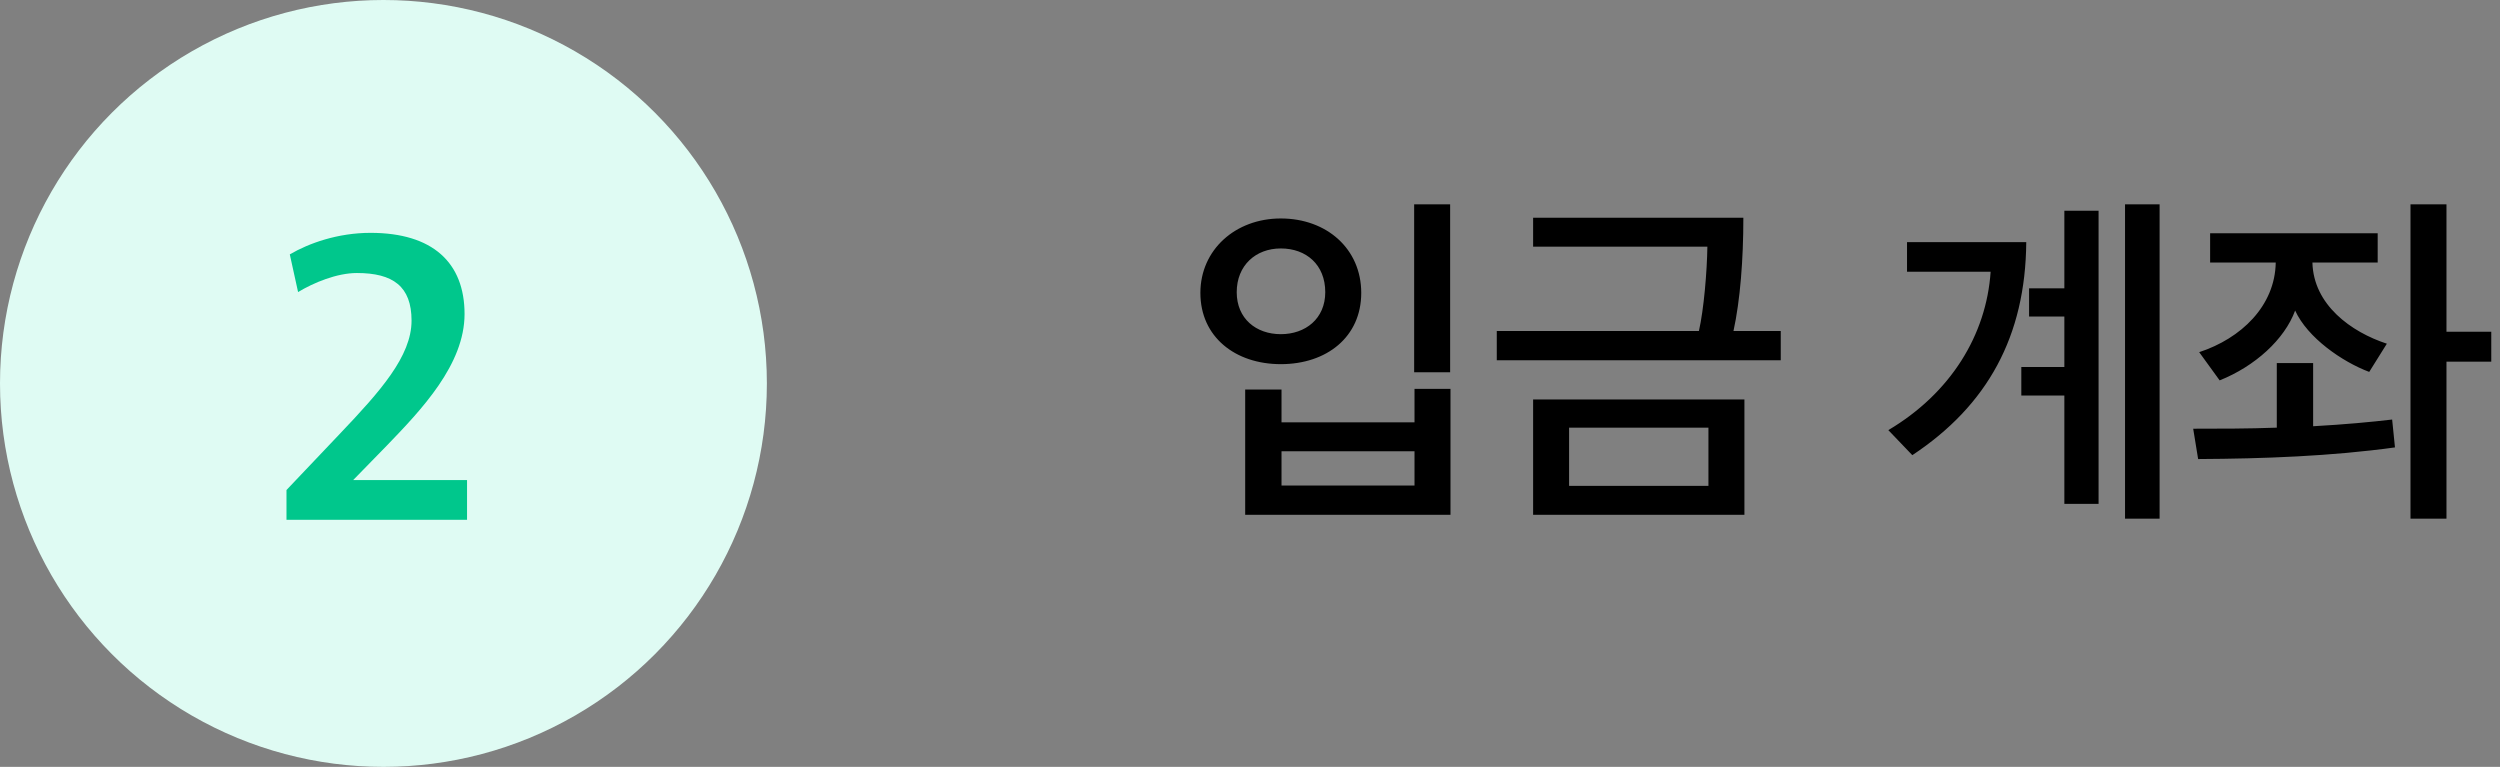 <svg width="163" height="50" viewBox="0 0 163 50" fill="none" xmlns="http://www.w3.org/2000/svg">
<rect x="0" y="0" width="163" height="50" fill="#808080" stroke="none"/>
<path d="M94.572 33.564H81.186V25.399H83.555V27.538H92.226V25.353H94.572V33.564ZM92.226 31.655V29.424H83.555V31.655H92.226ZM94.549 24.272H92.203V13.324H94.549V24.272ZM88.753 19.097C88.753 21.972 86.499 23.743 83.509 23.743C80.542 23.743 78.265 21.972 78.265 19.097C78.265 16.291 80.542 14.244 83.509 14.244C86.499 14.244 88.753 16.222 88.753 19.097ZM86.407 19.051C86.407 17.257 85.165 16.199 83.509 16.199C81.876 16.199 80.634 17.303 80.634 19.051C80.634 20.776 81.899 21.788 83.509 21.788C85.119 21.788 86.407 20.776 86.407 19.051ZM113.736 33.564H99.959V26.043H113.736V33.564ZM113.667 14.198C113.667 16.935 113.46 19.58 113.023 21.581H116.105V23.49H97.59V21.581H110.769C111.091 20.178 111.298 17.694 111.321 16.084H99.959V14.198H113.667ZM111.39 31.678V27.883H102.305V31.678H111.39ZM136.827 32.851H134.596V25.79H131.79V23.927H134.596V20.638H132.296V18.798H134.596V13.738H136.827V32.851ZM140.806 33.817H138.552V13.324H140.806V33.817ZM132.112 15.785C132.066 21.926 129.582 26.434 124.683 29.677L123.119 28.044C127.19 25.629 129.513 21.834 129.789 17.717H124.338V15.785H132.112ZM155.623 22.409L154.473 24.249C152.702 23.582 150.448 22.018 149.643 20.247C148.953 22.133 147.021 23.881 144.721 24.801L143.387 22.961C146.124 22.064 148.332 19.948 148.378 17.119H144.1V15.21H155.025V17.119H150.77C150.839 19.879 153.3 21.65 155.623 22.409ZM159.51 13.324V21.627H162.431V23.582H159.51V33.817H157.164V13.324H159.51ZM156.152 29.171C151.989 29.746 147.596 29.907 143.318 29.93L142.996 27.952C144.721 27.952 146.561 27.952 148.447 27.883V23.674H150.816V27.791C152.886 27.676 154.588 27.515 155.968 27.354L156.152 29.171Z" fill="black"/>
<circle cx="25" cy="25" r="25" fill="#DFFBF3"/>
<path d="M18.679 33.893V31.949L22.216 28.223C24.781 25.523 26.833 23.228 26.833 20.906C26.833 18.665 25.618 17.801 23.269 17.801C21.973 17.801 20.461 18.422 19.435 19.043L18.895 16.586C20.137 15.857 22.027 15.182 24.16 15.182C28.21 15.182 30.289 17.126 30.289 20.474C30.289 23.768 27.481 26.711 25.213 29.06L23.026 31.301H30.451V33.893H18.679Z" fill="#00C78C"/>
</svg>
